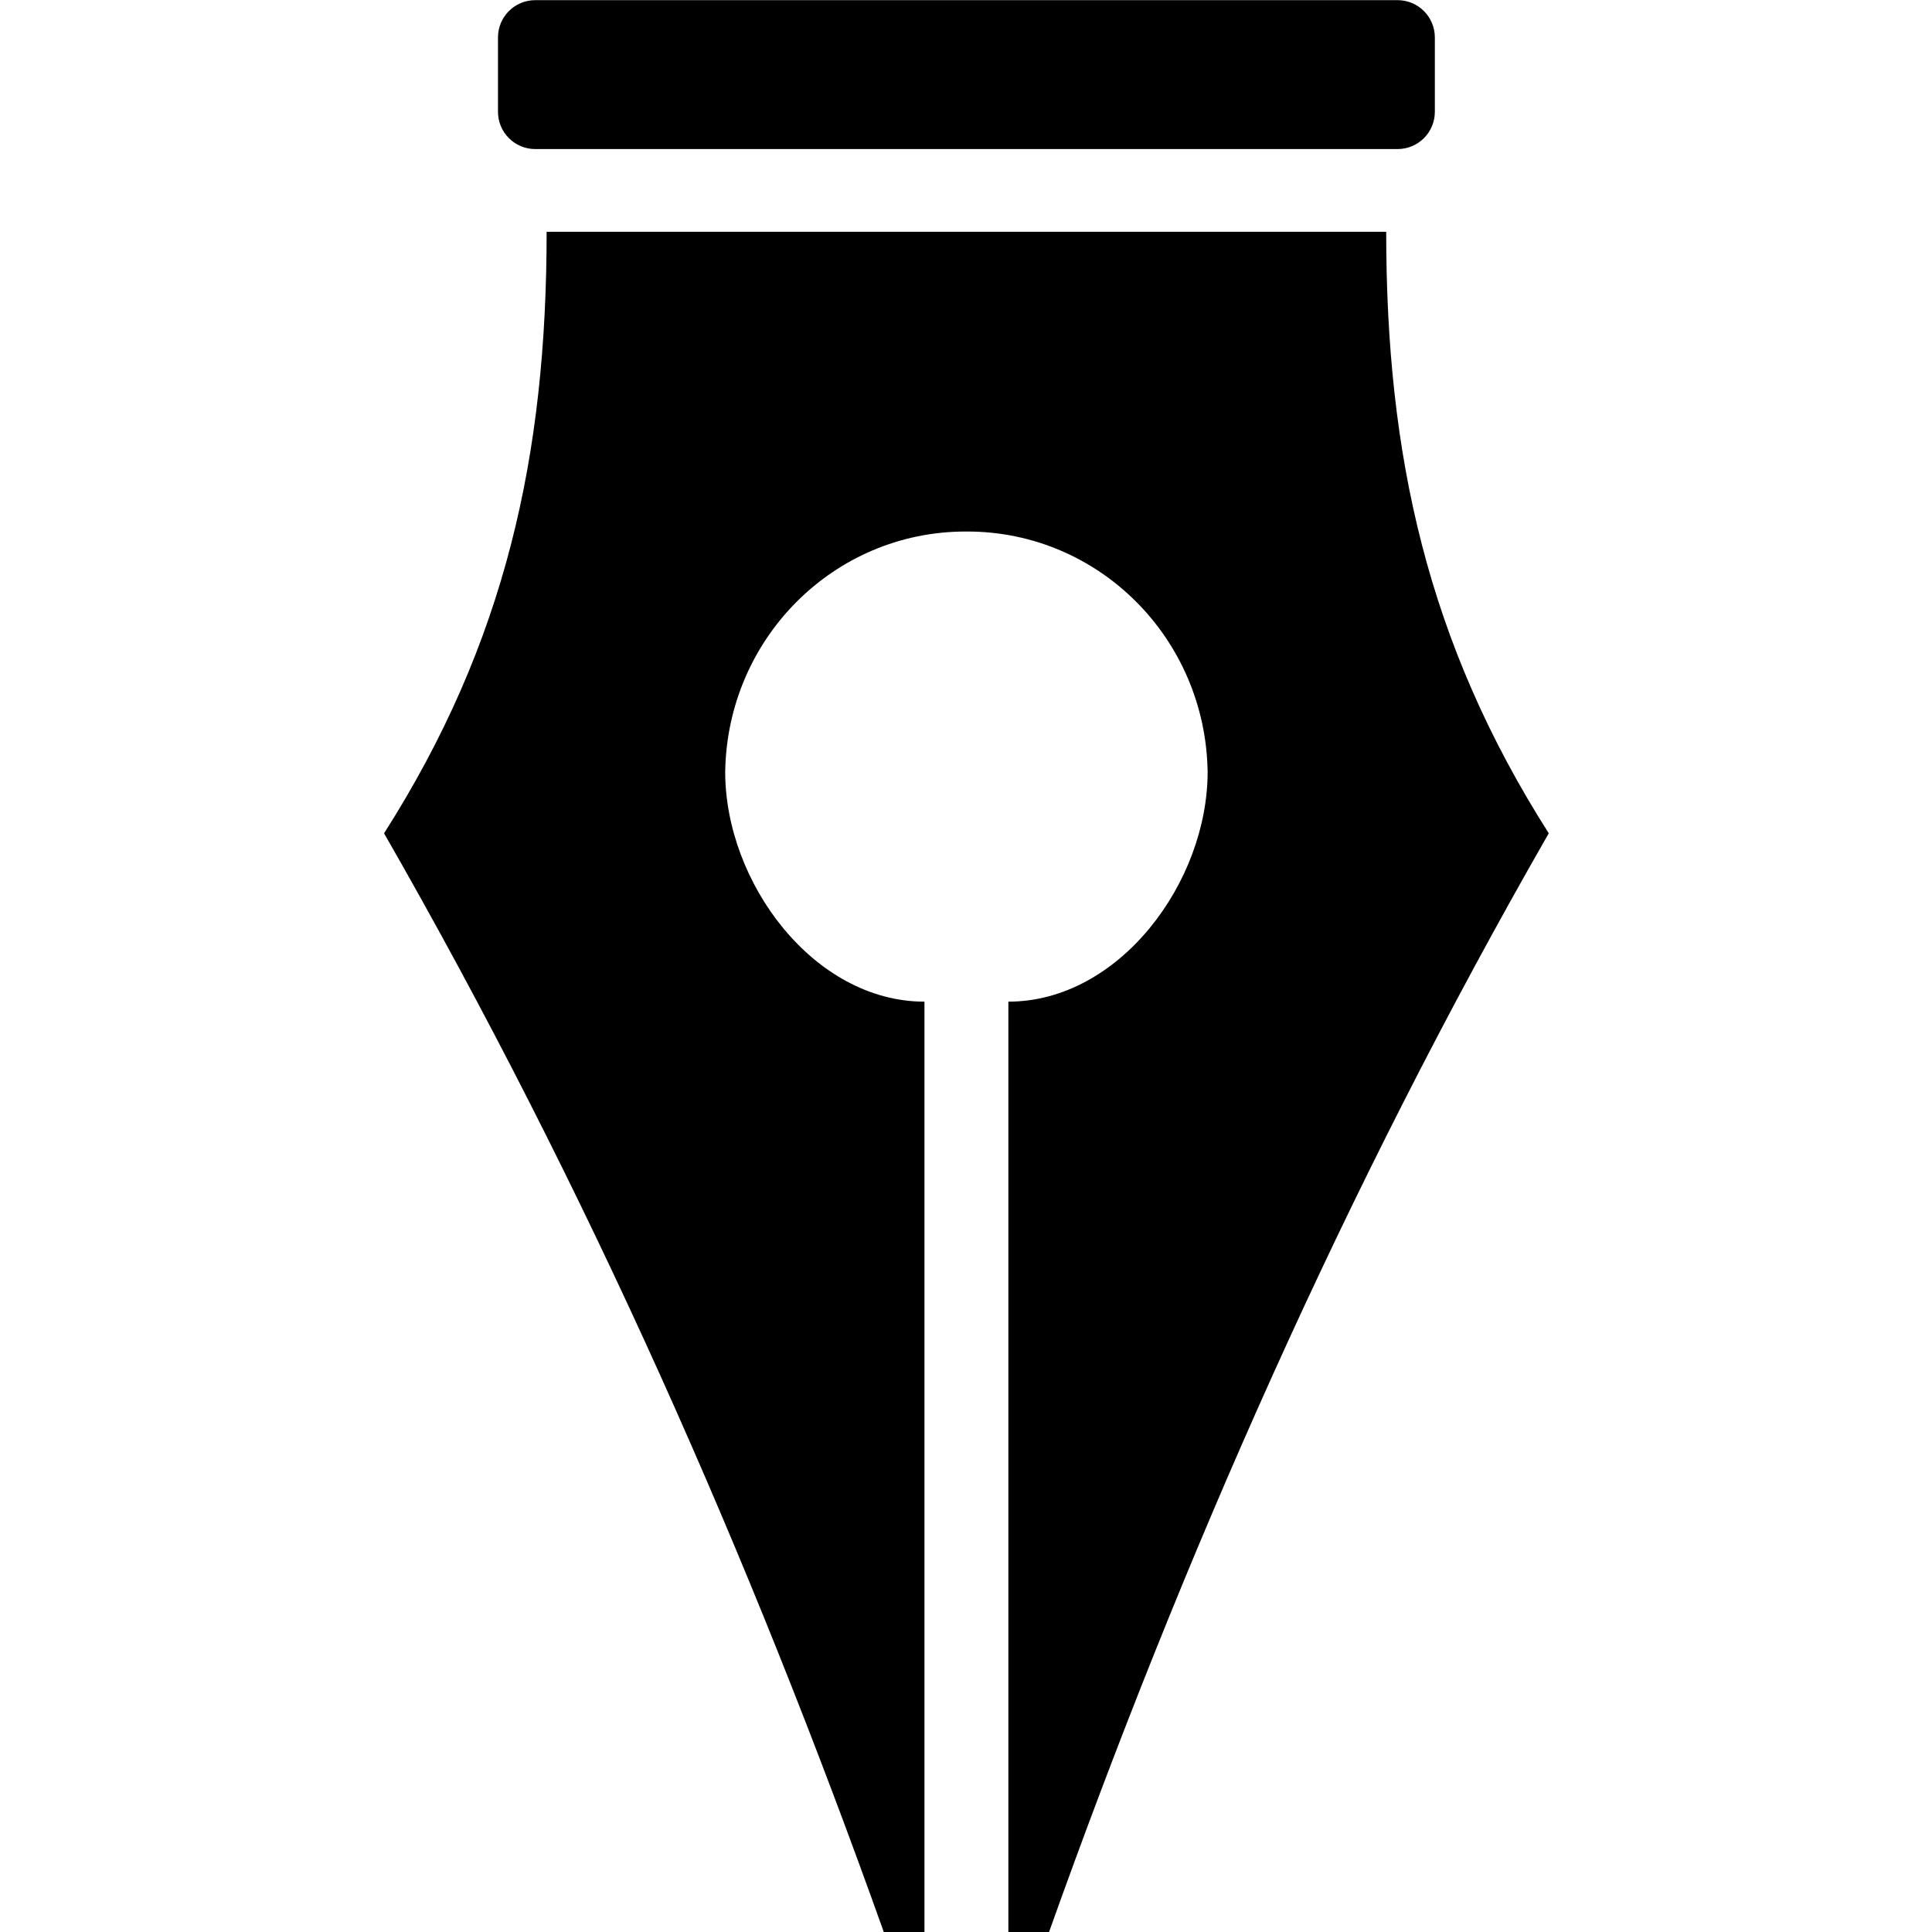<?xml version="1.0" encoding="UTF-8" standalone="no"?>
<!DOCTYPE svg PUBLIC "-//W3C//DTD SVG 1.1//EN" "http://www.w3.org/Graphics/SVG/1.1/DTD/svg11.dtd">
<svg width="100%" height="100%" viewBox="0 0 400 400" version="1.1" xmlns="http://www.w3.org/2000/svg" xmlns:xlink="http://www.w3.org/1999/xlink" xml:space="preserve" xmlns:serif="http://www.serif.com/" style="fill-rule:evenodd;clip-rule:evenodd;stroke-linejoin:round;stroke-miterlimit:2;">
    <g transform="matrix(1.591,0,0,1.591,-118.114,-118.114)">
        <path d="M199.874,143.407C182.766,143.415 168.878,157.303 168.61,174.671C168.607,189.085 180.127,204.585 194.54,204.585L194.54,325.741L189.279,325.741C171.841,276.839 150.778,228.974 124.218,182.679C140.034,157.838 145.373,133.463 145.373,104.401L254.627,104.401C254.627,133.463 259.966,157.838 275.782,182.679C249.222,228.974 228.159,276.839 210.721,325.741L205.46,325.741L205.46,204.585C219.873,204.585 231.393,189.085 231.39,174.671C231.122,157.303 217.234,143.415 200.126,143.407L200,143.409L199.874,143.407Z"/>
    </g>
    <g transform="matrix(1.591,0,0,1.591,-118.114,-118.114)">
        <path d="M260.957,79.104C260.957,76.43 258.786,74.259 256.112,74.259L143.888,74.259C141.214,74.259 139.043,76.43 139.043,79.104L139.043,88.792C139.043,91.466 141.214,93.636 143.888,93.636L256.112,93.636C258.786,93.636 260.957,91.466 260.957,88.792L260.957,79.104Z"/>
    </g>
</svg>
